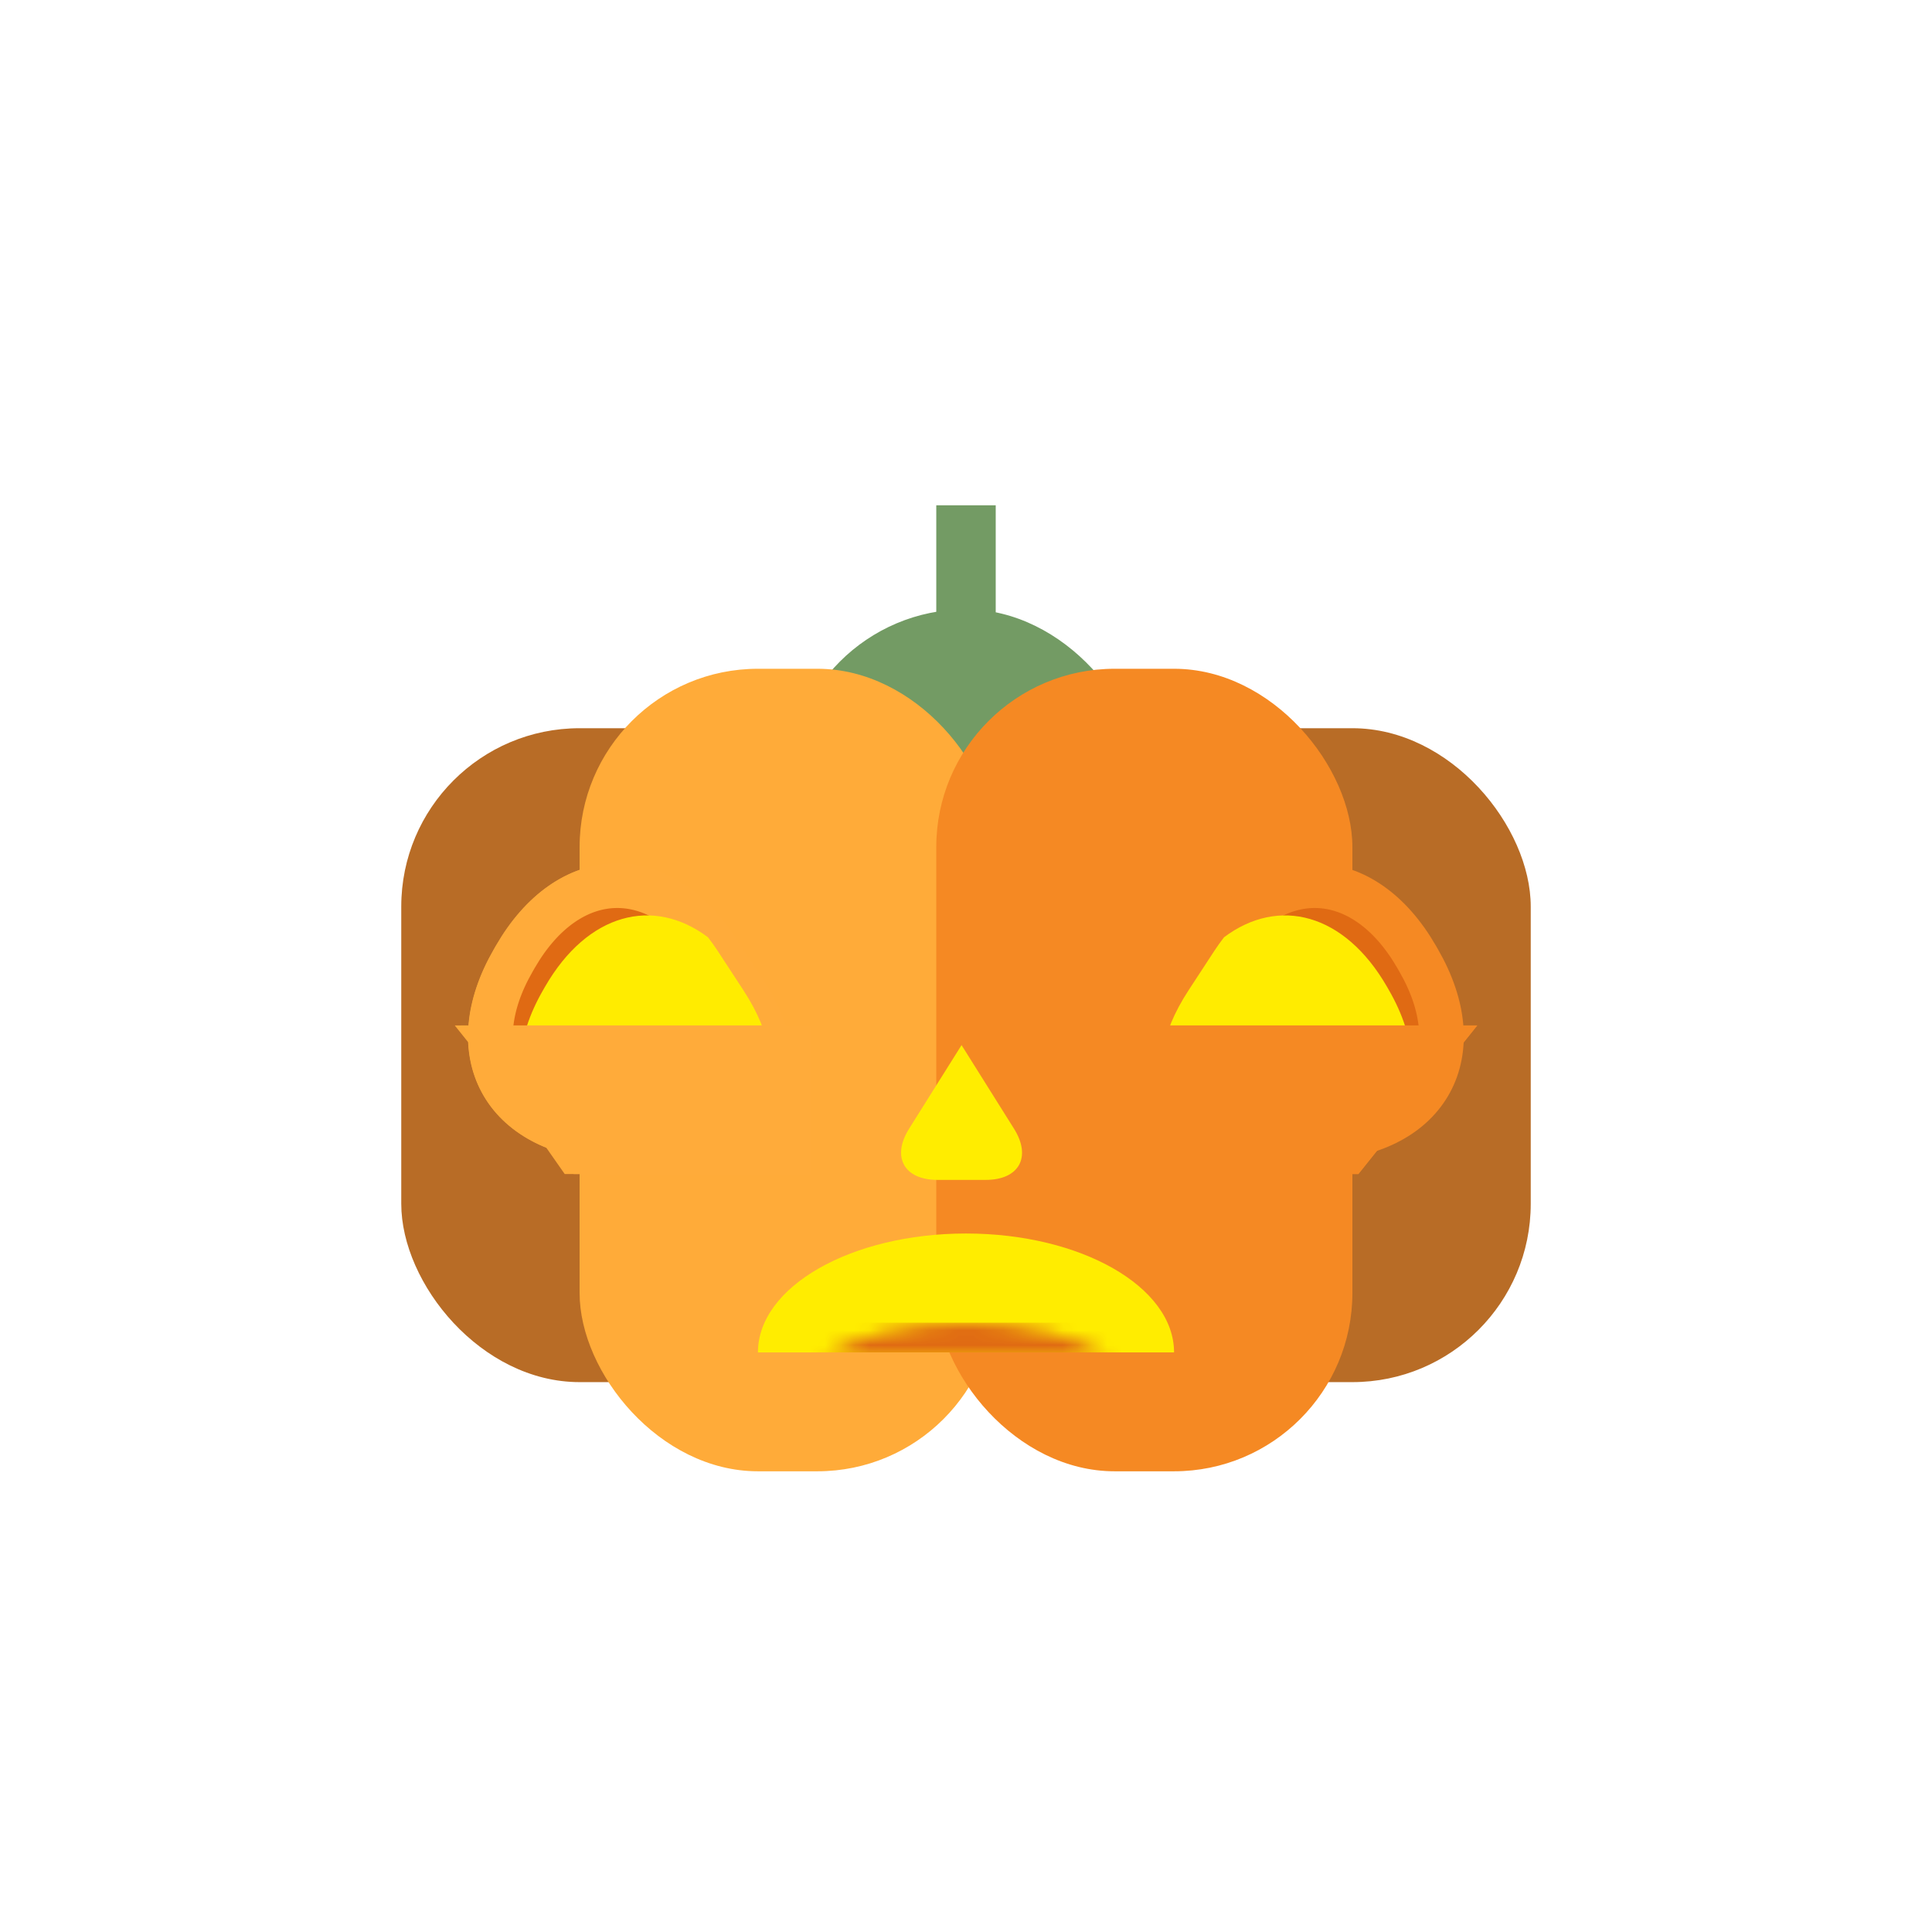 <?xml version="1.0" encoding="UTF-8" standalone="no"?>
<svg width="130px" height="130px" viewBox="0 0 130 130" version="1.1" xmlns="http://www.w3.org/2000/svg" xmlns:xlink="http://www.w3.org/1999/xlink" xmlns:sketch="http://www.bohemiancoding.com/sketch/ns">
    <!-- Generator: Sketch 3.3.3 (12081) - http://www.bohemiancoding.com/sketch -->
    <title></title>
    <desc>Created with Sketch.</desc>
    <defs>
        <path id="path-1" d="M28,8 C28,3.582 21.732,0 14,0 C6.268,0 0,3.582 0,8 L28,8 Z"></path>
    </defs>
    <g id="Personajes" stroke="none" stroke-width="1" fill="none" fill-rule="evenodd" sketch:type="MSPage">
        <g id="Halloween" sketch:type="MSArtboardGroup" transform="translate(-511, -127)">
            <g id="Pumpkin-On" sketch:type="MSLayerGroup" transform="translate(512, 128)">
                <g id="Group-Copy-3" transform="translate(26, 33)">
                    <g id="Items-Food-Pumpkin" sketch:type="MSShapeGroup">
                        <g id="Group">
                            <rect id="Rectangle-5477-Copy-3" fill="#B86C26" x="0" y="15" width="76" height="44" rx="12"></rect>
                            <rect id="Rectangle-5477-Copy-4" fill="#739B64" x="26" y="7" width="24" height="44" rx="12"></rect>
                            <rect id="Rectangle-5482" fill="#739B64" x="36" y="0" width="4" height="10"></rect>
                            <rect id="Rectangle-5477-Copy-2" fill="#FFAB39" x="12" y="11" width="28" height="54" rx="12"></rect>
                            <rect id="Rectangle-5477-Copy" fill="#F58923" x="36" y="11" width="28" height="54" rx="12"></rect>
                        </g>
                    </g>
                    <path d="M18.722,24 C11.537,24 8.341,29.199 11.574,35.593 L12.996,38.407 C16.233,44.81 21.485,44.801 24.717,38.407 L26.139,35.593 C29.376,29.19 26.182,24 18.991,24 L18.722,24 Z" id="Mask-Copy" stroke="#FFAB3A" stroke-width="3" fill="#E06A13" sketch:type="MSShapeGroup" transform="translate(18.856, 37) rotate(-60) translate(-18.856, -37) "></path>
                    <g id="Path-14-Copy-40" transform="translate(48, 25)" sketch:type="MSShapeGroup">
                        <path d="M20.454,5.617 C24.047,11.839 21.142,17.206 13.988,17.604 L10.841,17.779 C3.677,18.177 1.059,13.624 4.98,7.628 L6.705,4.989 C10.632,-1.015 16.724,-0.844 20.32,5.383 L20.454,5.617 L20.454,5.617 Z" id="Mask-Copy-2" stroke="#F58923" stroke-width="3" fill="#E06A13"></path>
                        <path d="M19.062,16.119 C17.76,16.961 16.051,17.489 13.988,17.604 L10.841,17.779 C3.677,18.177 1.059,13.624 4.98,7.628 L6.705,4.989 C6.918,4.664 7.138,4.356 7.362,4.067 C11.032,1.311 15.463,2.437 18.32,7.383 L18.454,7.617 C20.342,10.886 20.436,13.919 19.062,16.119 Z" id="Mask" fill="#FFEC00"></path>
                        <path d="M0.4,10 L24.4,10 L24.4,20 L8.4,20 L0.4,10 Z" id="Rectangle-904-Copy" fill="#F58923" transform="translate(12.4, 15) scale(-1, 1) translate(-12.4, -15) "></path>
                    </g>
                    <g id="Path-14-Copy-43" transform="translate(15.5, 35) scale(-1, 1) translate(-15.5, -35) translate(3, 25)" sketch:type="MSShapeGroup">
                        <path d="M20.454,5.617 C24.047,11.839 21.142,17.206 13.988,17.604 L10.841,17.779 C3.677,18.177 1.059,13.624 4.98,7.628 L6.705,4.989 C10.632,-1.015 16.724,-0.844 20.32,5.383 L20.454,5.617 L20.454,5.617 Z" id="Mask-Copy-2" stroke="#FFAB3A" stroke-width="3" fill="#E06A13"></path>
                        <path d="M19.062,16.119 C17.76,16.961 16.051,17.489 13.988,17.604 L10.841,17.779 C3.677,18.177 1.059,13.624 4.98,7.628 L6.705,4.989 C6.918,4.664 7.138,4.356 7.362,4.067 C11.032,1.311 15.463,2.437 18.32,7.383 L18.454,7.617 C20.342,10.886 20.436,13.919 19.062,16.119 Z" id="Mask" fill="#FFEC00"></path>
                        <path d="M0.4,10 L24.4,10 L24.4,20 L8.4,20 L0.4,10 Z" id="Rectangle-904-Copy" fill="#FFAB3A" transform="translate(12.4, 15) scale(-1, 1) translate(-12.4, -15) "></path>
                    </g>
                    <path d="M4,35 L27,35 L27,45 L11,45 L4,35 Z" id="Rectangle-904" fill="#FFAB3A" sketch:type="MSShapeGroup"></path>
                    <path d="M48.4,35 L72.4,35 L72.4,45 L56.4,45 L48.4,35 Z" id="Rectangle-904-Copy" fill="#F58923" sketch:type="MSShapeGroup" transform="translate(60.4, 40) scale(-1, 1) translate(-60.4, -40) "></path>
                    <path d="M37.898,45.393 L39.326,45.393 C41.571,45.393 42.426,43.855 41.232,41.951 L37.701,36.323 L34.169,41.951 C32.976,43.852 33.835,45.393 36.082,45.393 C36.082,45.393 37.294,45.393 37.898,45.393 Z" id="Path-14-Copy-38" fill="#FFED00" sketch:type="MSShapeGroup"></path>
                    <g id="Rectangle-996" transform="translate(24, 49)">
                        <mask id="mask-2" sketch:name="Mask" fill="white">
                            <use xlink:href="#path-1"></use>
                        </mask>
                        <use id="Mask" fill="#FFED00" sketch:type="MSShapeGroup" xlink:href="#path-1"></use>
                        <rect fill="#E06A13" sketch:type="MSShapeGroup" mask="url(#mask-2)" x="0" y="6" width="28" height="2"></rect>
                    </g>
                </g>
            </g>
        </g>
    </g>
</svg>